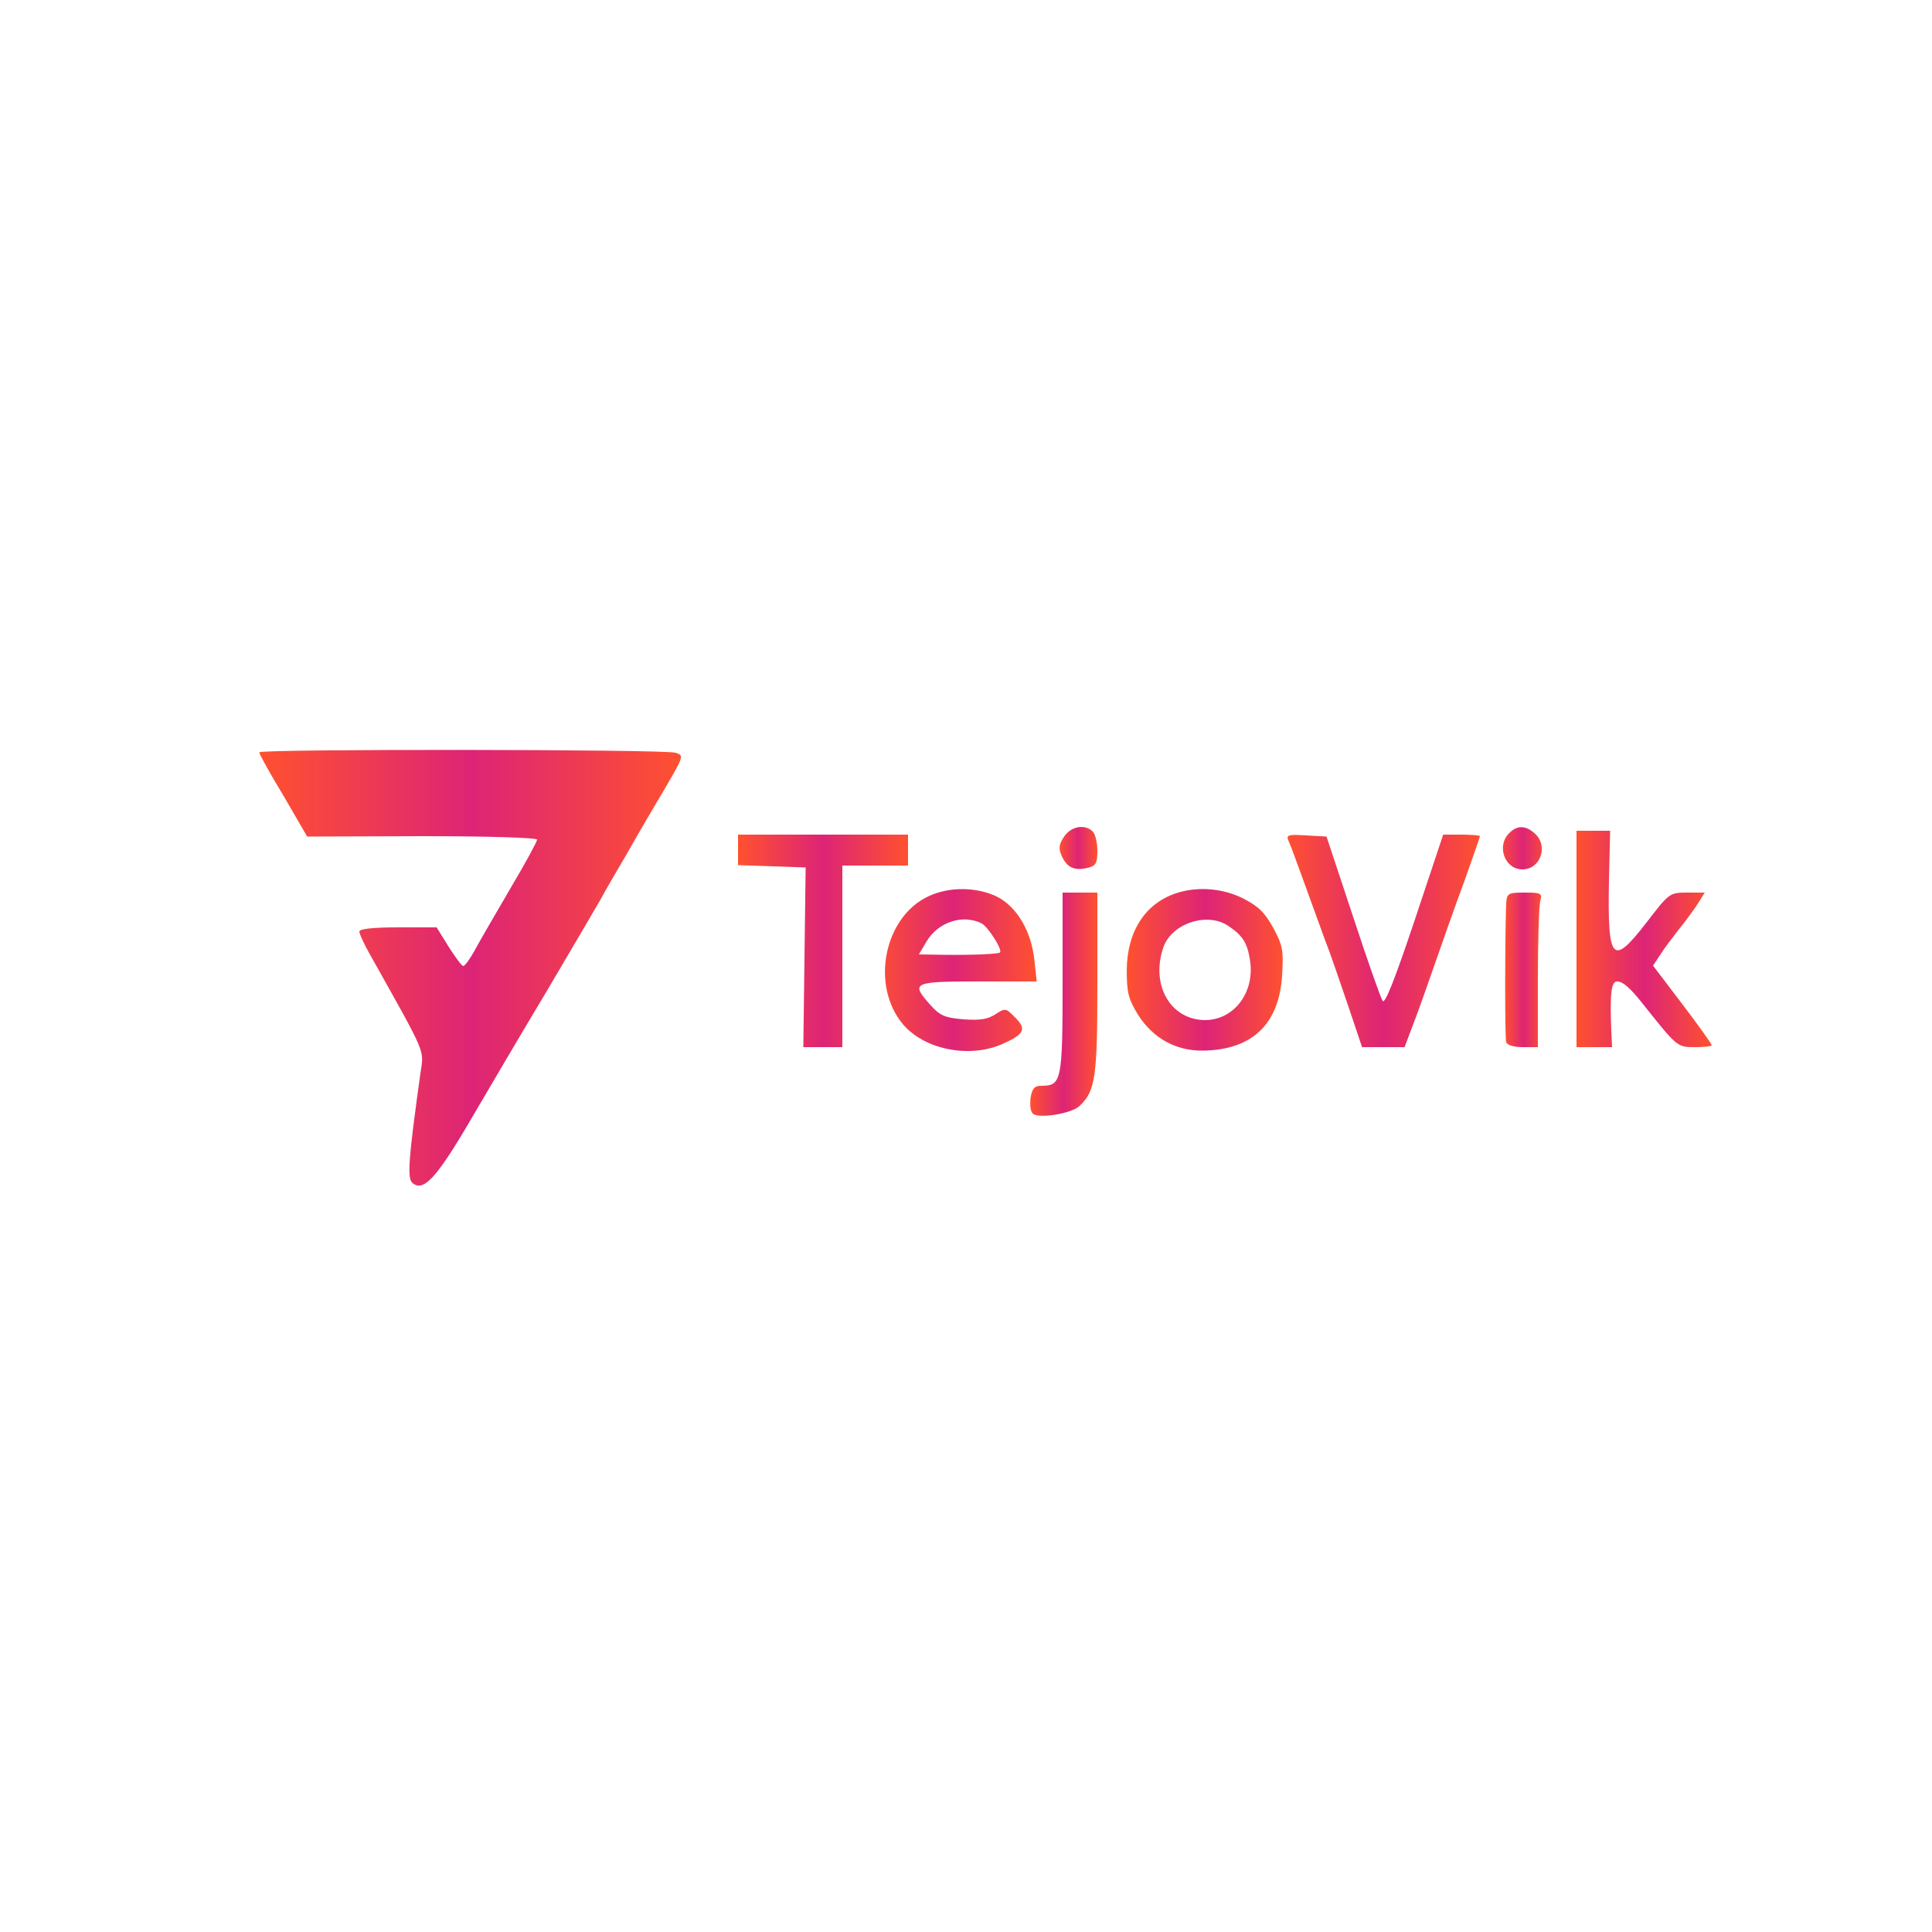 <?xml version="1.0" standalone="no"?>
<!DOCTYPE svg PUBLIC "-//W3C//DTD SVG 20010904//EN"
 "http://www.w3.org/TR/2001/REC-SVG-20010904/DTD/svg10.dtd">
<svg version="1.0" xmlns="http://www.w3.org/2000/svg"
 width="500pt" height="500pt" viewBox="0 0 500 500"
 preserveAspectRatio="xMidYMid meet">

  <defs>
    <linearGradient id="grad1" x1="0%" y1="0%" x2="100%" y2="0%">
      <stop offset="0%" style="stop-color:#ff512f; stop-opacity:1" />
      <stop offset="50%" style="stop-color:#dd2476; stop-opacity:1" />
      <stop offset="100%" style="stop-color:#ff512f; stop-opacity:1" />
    </linearGradient>
  </defs>

  <g transform="translate(0,500) scale(0.1,-0.1)"
     fill="url(#grad1)" stroke="none">
    <path d="M671 3053 c0 -5 28 -55 63 -113 l61 -105 298 1 c172 0 297 -4 297 -9
    0 -5 -31 -62 -69 -126 -37 -64 -79 -135 -91 -158 -13 -24 -27 -43 -31 -43 -4
    0 -21 23 -38 50 l-31 50 -100 0 c-66 0 -100 -4 -100 -11 0 -6 13 -34 29 -62
    148 -264 138 -242 129 -305 -31 -223 -35 -272 -20 -284 28 -23 62 14 146 157
    45 77 135 230 201 340 65 110 127 216 138 235 10 19 43 76 72 125 28 50 73
    126 99 170 46 79 46 80 24 87 -32 9 -1078 10 -1077 1z"/>
    <path d="M2754 2835 c-14 -21 -15 -31 -6 -51 14 -30 33 -38 67 -30 21 5 25 12
    25 44 0 21 -5 43 -12 50 -20 20 -56 14 -74 -13z"/>
    <path d="M3906 2844 c-34 -33 -12 -94 34 -94 47 0 68 61 32 93 -23 21 -46 22
    -66 1z"/>
    <path d="M4080 2570 l0 -280 46 0 46 0 -2 43 c-4 96 0 127 15 127 15 0 34 -17
    65 -56 90 -113 90 -114 136 -114 24 0 44 2 44 5 0 3 -34 51 -76 106 l-76 100
    18 27 c9 15 32 45 49 67 18 22 40 52 50 68 l17 27 -45 0 c-46 0 -47 -1 -104
    -75 -91 -118 -103 -105 -99 108 l3 127 -43 0 -44 0 0 -280z"/>
    <path d="M1910 2800 l0 -39 88 -3 87 -3 -3 -232 -3 -233 50 0 51 0 0 235 0
    235 85 0 85 0 0 40 0 40 -220 0 -220 0 0 -40z"/>
    <path d="M3335 2823 c5 -10 20 -52 35 -93 30 -82 33 -91 60 -165 11 -27 36
    -101 57 -162 l38 -113 55 0 55 0 22 58 c12 31 38 104 58 162 20 58 54 154 76
    213 21 60 39 110 39 113 0 2 -21 4 -48 4 l-47 0 -74 -222 c-53 -158 -77 -218
    -83 -208 -5 8 -40 107 -77 220 l-68 205 -53 3 c-48 3 -52 1 -45 -15z"/>
    <path d="M2404 2681 c-116 -53 -152 -231 -67 -332 56 -66 174 -89 259 -50 56
    25 61 38 31 68 -24 24 -25 25 -51 8 -20 -13 -40 -16 -83 -13 -48 4 -61 10 -85
    37 -52 58 -46 61 123 61 l152 0 -6 55 c-8 77 -47 141 -100 166 -53 24 -121 24
    -173 0z m137 -71 c17 -10 54 -68 47 -75 -4 -4 -71 -7 -146 -6 l-64 1 19 32
    c30 52 95 73 144 48z"/>
    <path d="M3049 2690 c-83 -25 -132 -98 -133 -200 0 -58 4 -75 29 -116 39 -61
    98 -94 169 -93 126 2 196 68 204 194 4 65 2 78 -23 124 -22 40 -39 56 -78 76
    -52 26 -115 31 -168 15z m131 -87 c37 -25 48 -44 55 -88 13 -83 -41 -155 -117
    -155 -89 1 -141 91 -107 189 22 62 115 92 169 54z"/>
    <path d="M2750 2456 c0 -254 -3 -266 -55 -266 -18 0 -24 -7 -28 -32 -2 -19 0
    -36 7 -41 17 -12 98 1 119 20 42 39 47 74 47 319 l0 234 -45 0 -45 0 0 -234z"/>
    <path d="M3898 2663 c-3 -71 -4 -349 0 -360 2 -8 21 -13 43 -13 l39 0 0 178
    c0 97 3 187 6 200 6 20 3 22 -40 22 -43 0 -46 -2 -48 -27z"/>
  </g>
</svg>
